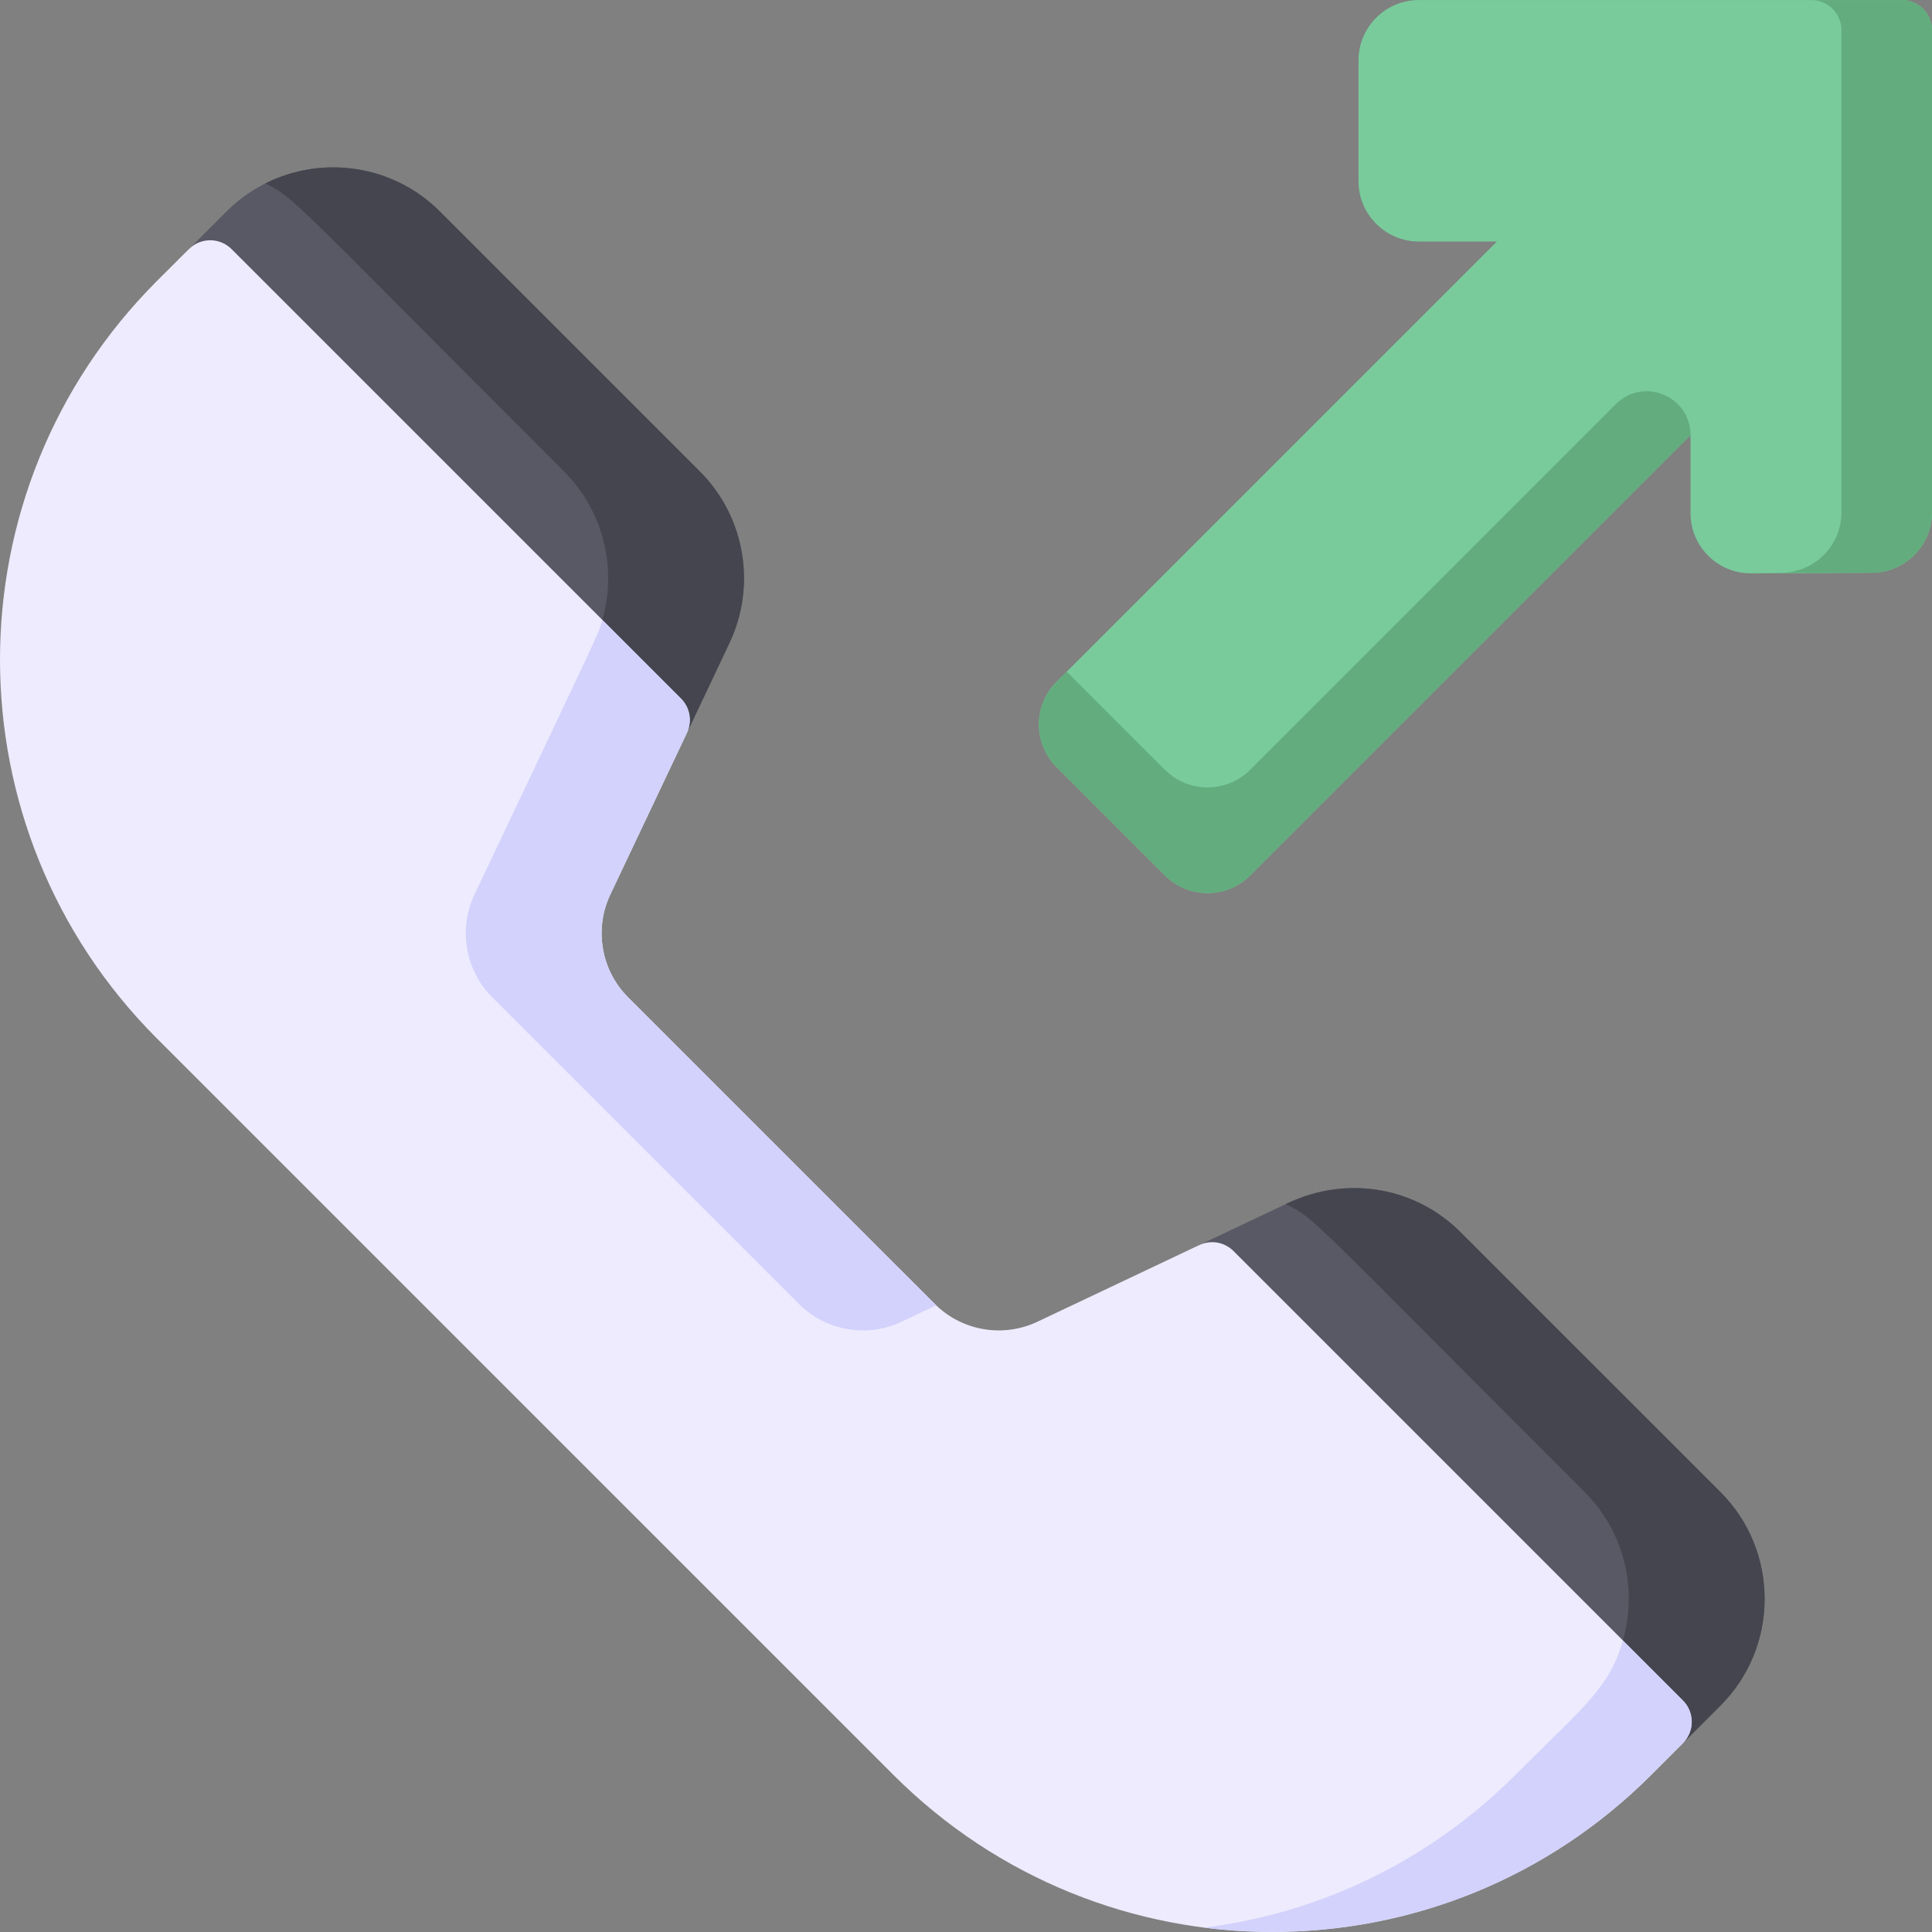 <svg id="Layer_1" enable-background="new 0 0 512.042 512.042" height="512" viewBox="0 0 512.042 512.042" width="512" xmlns="http://www.w3.org/2000/svg"><rect x="0" y="0" width="512.042" height="512.042" fill="#808080" stroke="none"/><g><path d="m512.042 8.007v127.8c0 8.78-7.14 15.95-15.92 16-43.502.218-29.077.16-32.08.16-8.743 0-16-7.053-16-16v-20.65l-116.69 116.69c-6.255 6.254-16.358 6.261-22.62 0l-28.69-28.69c-6.253-6.252-6.261-16.359 0-22.619l116.69-116.69h-20.69c-8.82 0-16-7.18-16-16v-32c0-8.82 7.18-16 16-16h128c4.42-.001 8 3.579 8 7.999z" fill="#79cb9c"/><path d="m448.042 115.317c0 .101 2.881-2.881-116.69 116.69-6.255 6.254-16.358 6.261-22.62 0l-28.69-28.69c-3.399-3.399-5.088-8.065-4.61-12.928.608-6.189 4.378-9.459 7.3-12.382l26 26c6.255 6.254 16.358 6.261 22.62 0l96.891-96.891c7.306-7.307 19.799-2.132 19.799 8.201z" fill="#63ac7d"/><path d="m504.042.007h-24c4.42 0 8 3.58 8 8v127.8c0 8.78-7.14 15.95-15.92 16-23.945.121-.099.121 24 0 8.78-.05 15.92-7.22 15.92-16v-127.8c0-4.42-3.58-8-8-8z" fill="#63ac7d"/><path d="m193.352 170.367-11.29 23.85c-2.356 4.988-8.953 6.151-12.89 2.24l-119.12-119.12c-3.12-3.13-3.12-8.19 0-11.31l9.96-9.97c15.61-15.6 40.98-15.6 56.57-.01l68.91 68.91c11.92 11.92 15.08 30.17 7.86 45.41z" fill="#595965"/><path d="m455.992 452.037-9.96 9.96c-3.141 3.121-8.18 3.12-11.32 0l-119.12-119.12c-3.906-3.906-2.76-10.539 2.24-12.89l23.85-11.3c15.25-7.22 33.5-4.05 45.41 7.88l68.9 68.89c15.59 15.6 15.59 40.98 0 56.58z" fill="#595965"/><path d="m446.032 461.997-8.42 8.42c-55.557 55.557-145.394 55.426-200.82 0l-195.17-195.16c-55.491-55.491-55.5-145.32 0-200.82l8.44-8.42c3.12-3.12 8.18-3.12 11.31 0l119.12 119.12c2.501 2.501 2.973 6.293 1.57 9.09l-20.31 42.86c-4.33 9.14-2.44 20.09 4.72 27.24 105.24 105.24 50.778 50.787 81.64 81.62 7.15 6.86 17.86 8.6 26.84 4.35l42.88-20.31c3.05-1.45 6.69-.82 9.08 1.57l119.12 119.12c3.12 3.13 3.12 8.19 0 11.32z" fill="#edebfd"/><path d="m193.352 170.367-11.25 23.78c1.4-3.04.76-6.64-1.61-9.01l-20.85-20.85c3.96-13.8.22-28.96-10.15-39.33-73.993-73.993-71.291-72.37-79.19-76.33 15.01-7.55 33.78-5.08 46.28 7.42l68.91 68.91c11.92 11.92 15.08 30.17 7.86 45.41z" fill="#44454e"/><path d="m248.112 345.947-9.16 4.35c-9.14 4.33-20.08 2.44-27.23-4.72l-81.25-81.25c-7.16-7.15-9.05-18.1-4.72-27.24 34.754-73.34 32.68-68.574 33.89-72.8l20.85 20.85c2.37 2.37 3.01 5.97 1.61 9.01-.067.1-3.825 8.067-20.35 42.94-4.33 9.14-2.44 20.09 4.72 27.24 105.24 105.24 50.778 50.786 81.64 81.62z" fill="#d2d2fc"/><path d="m455.992 452.037-9.96 9.96c3.12-3.13 3.12-8.19 0-11.32l-15.89-15.89c3.86-13.52.48-28.7-10.15-39.33-74.15-74.14-71.326-72.383-79.22-76.34 17.277-8.162 35.038-3.851 46.32 7.45l68.9 68.89c15.59 15.6 15.59 40.98 0 56.58z" fill="#44454e"/><path d="m446.032 461.997-8.42 8.42c-26.82 26.82-62.48 41.59-100.41 41.59-6.904 0-13.99-.561-17.97-1.13 31.1-3.92 59.86-17.94 82.38-40.46 18.118-18.118 24.899-22.951 28.53-35.63l15.89 15.89c3.12 3.13 3.12 8.19 0 11.32z" fill="#d2d2fc"/></g></svg>